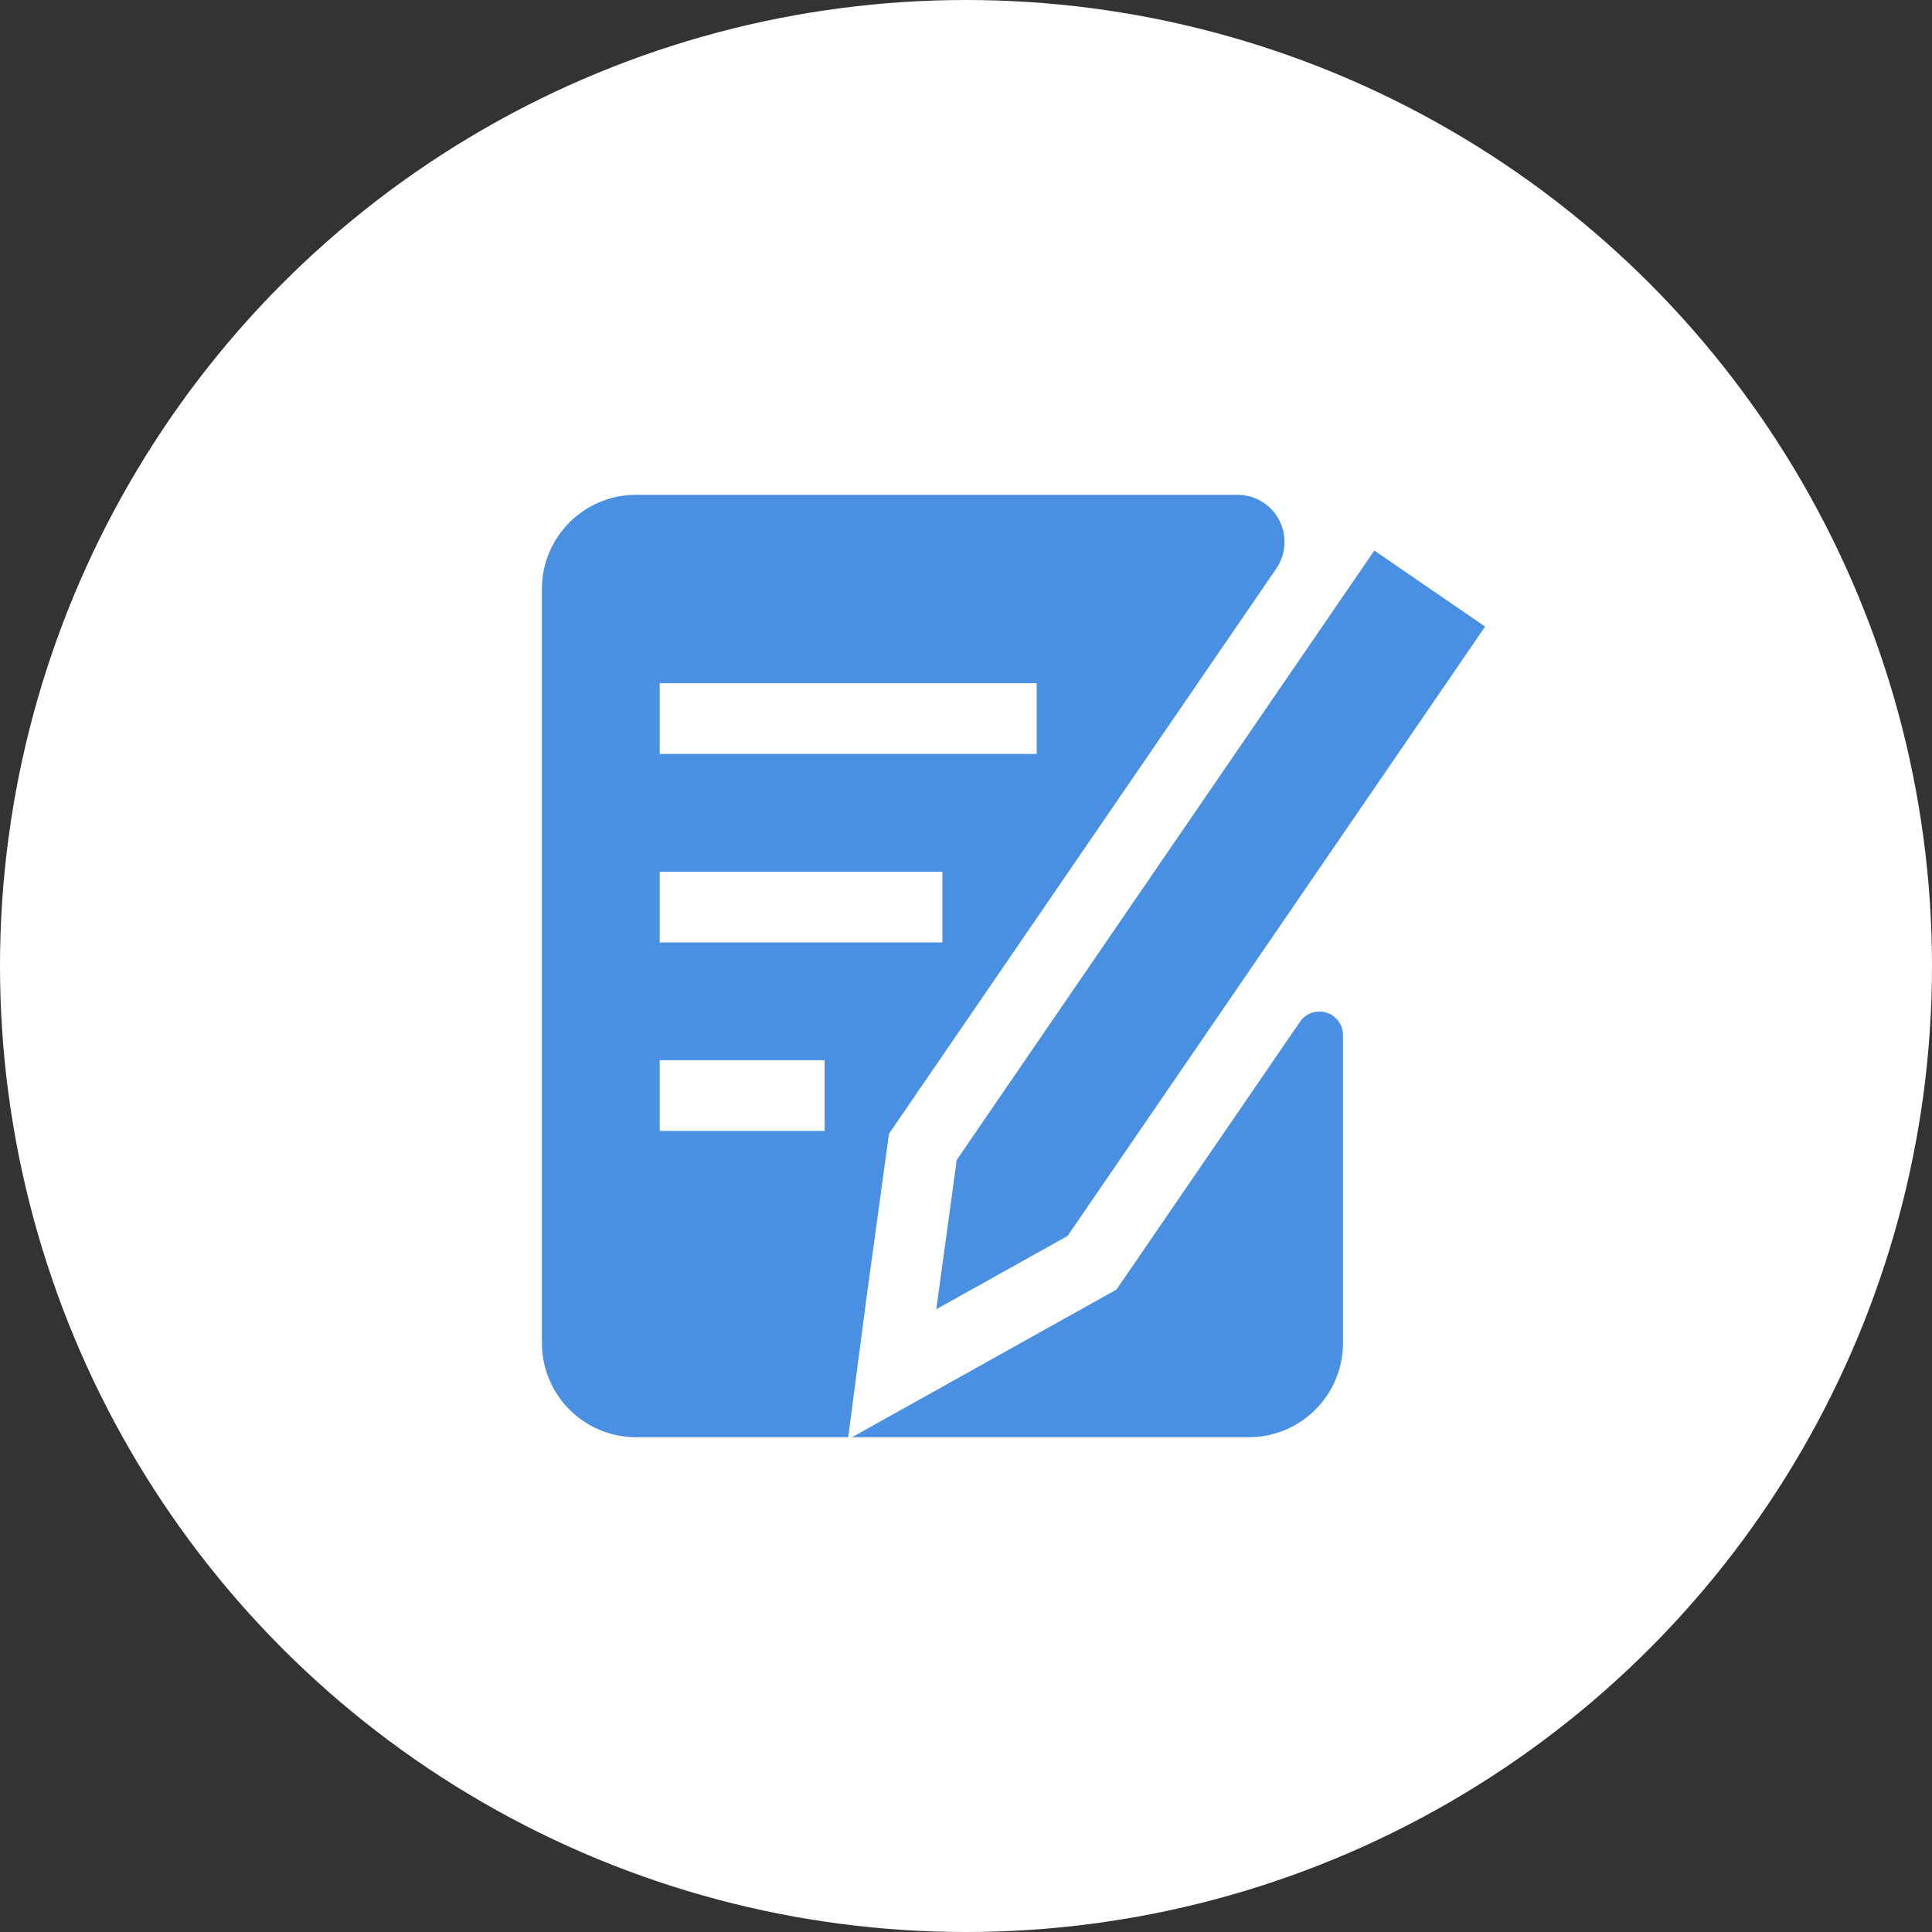 <?xml version="1.0" encoding="UTF-8"?>
<svg width="82px" height="82px" viewBox="0 0 82 82" version="1.1" xmlns="http://www.w3.org/2000/svg" xmlns:xlink="http://www.w3.org/1999/xlink">
    <rect x="0" y="0" width="82" height="82" fill="#333333" stroke="none"/>
    <!-- Generator: Sketch 49.2 (51160) - http://www.bohemiancoding.com/sketch -->
    <title>ic/Information</title>
    <desc>Created with Sketch.</desc>
    <defs></defs>
    <g id="ic/Information" stroke="none" stroke-width="1" fill="none" fill-rule="evenodd">
        <circle id="Oval" fill="#FFFFFF" cx="41" cy="41" r="41"></circle>
        <g id="Page-1" transform="translate(23, 21)" fill="#4A90E2">
            <polygon id="Fill-1" points="17.607 28.231 16.739 34.569 22.31 31.458 40.032 5.594 35.33 2.368"></polygon>
            <path d="M0,4 L0,36 C2.705415e-16,38.21 1.791,40 4,40 L13,40 L13.766,34.16 L14.634,27.823 L14.731,27.12 L15.132,26.535 L31.17,3.131 C31.794,2.22 31.562,0.975 30.651,0.351 C30.318,0.122 29.924,0 29.52,0 L4,0 C1.791,0 -2.705415e-16,1.791 0,4 Z M5,11 L21,11 L21,7.999 L5,7.999 L5,11 Z M5,19 L17,19 L17,16 L5,16 L5,19 Z M5,27 L12,27 L12,24 L5,24 L5,27 Z" id="Fill-3"></path>
            <path d="M24.785,33.153 L24.386,33.734 L23.773,34.076 L18.201,37.188 L13.163,40 L30,40 C32.209,40 34,38.209 34,36 L34,22.932 C34,22.38 33.552,21.932 33,21.932 C32.67,21.932 32.362,22.095 32.175,22.367 L24.785,33.153 Z" id="Fill-4"></path>
        </g>
    </g>
</svg>